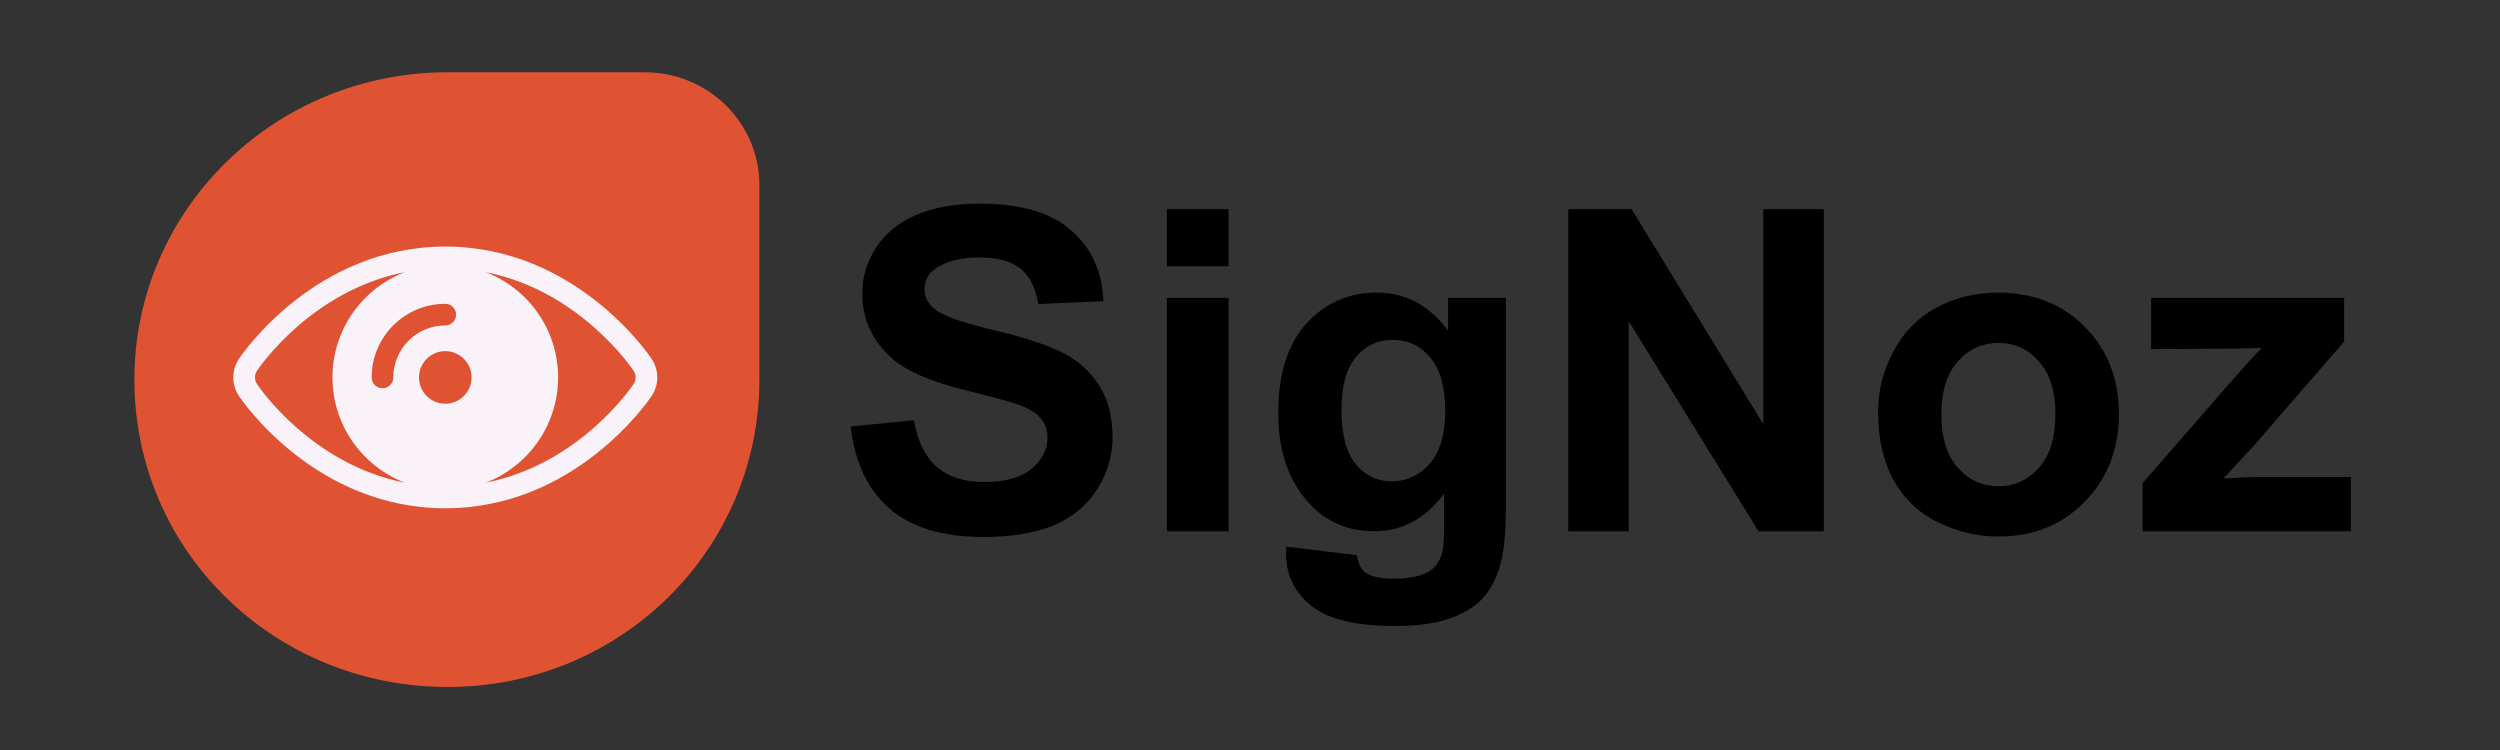 <svg width="800" height="240" viewBox="0 0 800 240" fill="none" xmlns="http://www.w3.org/2000/svg">
<rect x="0" y="0" width="800" height="240" fill="#333333" stroke="none"/>
<path d="M272.203 136.461L292.453 134.492C293.672 141.289 296.133 146.281 299.836 149.469C303.586 152.656 308.625 154.25 314.953 154.25C321.656 154.25 326.695 152.844 330.07 150.031C333.492 147.172 335.203 143.844 335.203 140.047C335.203 137.609 334.477 135.547 333.023 133.859C331.617 132.125 329.133 130.625 325.57 129.359C323.133 128.516 317.578 127.016 308.906 124.859C297.75 122.094 289.922 118.695 285.422 114.664C279.094 108.992 275.93 102.078 275.93 93.922C275.93 88.672 277.406 83.773 280.359 79.227C283.359 74.633 287.648 71.141 293.227 68.75C298.852 66.359 305.625 65.164 313.547 65.164C326.484 65.164 336.211 68 342.727 73.672C349.289 79.344 352.734 86.914 353.062 96.383L332.25 97.297C331.359 92 329.438 88.203 326.484 85.906C323.578 83.562 319.195 82.391 313.336 82.391C307.289 82.391 302.555 83.633 299.133 86.117C296.93 87.711 295.828 89.844 295.828 92.516C295.828 94.953 296.859 97.039 298.922 98.773C301.547 100.977 307.922 103.273 318.047 105.664C328.172 108.055 335.648 110.539 340.477 113.117C345.352 115.648 349.148 119.141 351.867 123.594C354.633 128 356.016 133.461 356.016 139.977C356.016 145.883 354.375 151.414 351.094 156.57C347.812 161.727 343.172 165.57 337.172 168.102C331.172 170.586 323.695 171.828 314.742 171.828C301.711 171.828 291.703 168.828 284.719 162.828C277.734 156.781 273.562 147.992 272.203 136.461ZM373.383 85.203V66.922H393.141V85.203H373.383ZM373.383 170V95.328H393.141V170H373.383ZM411.633 174.922L434.203 177.664C434.578 180.289 435.445 182.094 436.805 183.078C438.68 184.484 441.633 185.188 445.664 185.188C450.82 185.188 454.688 184.414 457.266 182.867C459 181.836 460.312 180.172 461.203 177.875C461.812 176.234 462.117 173.211 462.117 168.805V157.906C456.211 165.969 448.758 170 439.758 170C429.727 170 421.781 165.758 415.922 157.273C411.328 150.57 409.031 142.227 409.031 132.242C409.031 119.727 412.031 110.164 418.031 103.555C424.078 96.945 431.578 93.641 440.531 93.641C449.766 93.641 457.383 97.695 463.383 105.805V95.328H481.875V162.336C481.875 171.148 481.148 177.734 479.695 182.094C478.242 186.453 476.203 189.875 473.578 192.359C470.953 194.844 467.438 196.789 463.031 198.195C458.672 199.602 453.141 200.305 446.438 200.305C433.781 200.305 424.805 198.125 419.508 193.766C414.211 189.453 411.562 183.969 411.562 177.312C411.562 176.656 411.586 175.859 411.633 174.922ZM429.281 131.117C429.281 139.039 430.805 144.852 433.852 148.555C436.945 152.211 440.742 154.039 445.242 154.039C450.07 154.039 454.148 152.164 457.477 148.414C460.805 144.617 462.469 139.016 462.469 131.609C462.469 123.875 460.875 118.133 457.688 114.383C454.5 110.633 450.469 108.758 445.594 108.758C440.859 108.758 436.945 110.609 433.852 114.312C430.805 117.969 429.281 123.57 429.281 131.117ZM501.844 170V66.922H522.094L564.281 135.758V66.922H583.617V170H562.734L521.18 102.781V170H501.844ZM600.984 131.609C600.984 125.047 602.602 118.695 605.836 112.555C609.07 106.414 613.641 101.727 619.547 98.492C625.5 95.258 632.133 93.641 639.445 93.641C650.742 93.641 660 97.32 667.219 104.68C674.438 111.992 678.047 121.25 678.047 132.453C678.047 143.75 674.391 153.125 667.078 160.578C659.812 167.984 650.648 171.688 639.586 171.688C632.742 171.688 626.203 170.141 619.969 167.047C613.781 163.953 609.07 159.43 605.836 153.477C602.602 147.477 600.984 140.188 600.984 131.609ZM621.234 132.664C621.234 140.07 622.992 145.742 626.508 149.68C630.023 153.617 634.359 155.586 639.516 155.586C644.672 155.586 648.984 153.617 652.453 149.68C655.969 145.742 657.727 140.023 657.727 132.523C657.727 125.211 655.969 119.586 652.453 115.648C648.984 111.711 644.672 109.742 639.516 109.742C634.359 109.742 630.023 111.711 626.508 115.648C622.992 119.586 621.234 125.258 621.234 132.664ZM685.641 170V154.602L713.625 122.469C718.219 117.219 721.617 113.492 723.82 111.289C721.523 111.43 718.5 111.523 714.75 111.57L688.383 111.711V95.328H750.117V109.32L721.57 142.227L711.516 153.125C717 152.797 720.398 152.633 721.711 152.633H752.297V170H685.641Z" fill="#000"/>
<path opacity="0.9" d="M143.279 219.833C87.568 219.833 43 176.12 43 121.479C43 67.384 87.568 23.125 143.279 23.125H206.231C226.844 23.125 243 39.517 243 59.188V121.479C243 176.12 198.432 219.833 143.279 219.833Z" fill="#F25733"/>
<path d="M142.492 78.901C100.88 78.901 77.441 113.358 76.464 114.825C74.054 118.438 74.054 123.111 76.466 126.727C77.441 128.191 100.88 162.649 142.492 162.649C184.103 162.649 207.543 128.191 208.52 126.724C210.93 123.111 210.93 118.438 208.518 114.823C207.543 113.358 184.103 78.901 142.492 78.901ZM82.223 122.886C81.368 121.603 81.368 119.946 82.223 118.663C83.01 117.483 99.698 92.97 129.534 87.09C116.014 92.309 106.393 105.436 106.393 120.775C106.393 136.114 116.014 149.24 129.534 154.459C99.698 148.579 83.01 124.066 82.223 122.886ZM125.857 120.775C125.857 122.686 124.308 124.235 122.396 124.235C120.485 124.235 118.935 122.686 118.935 120.775C118.935 107.786 129.503 97.219 142.492 97.219C144.403 97.219 145.952 98.767 145.952 100.679C145.952 102.591 144.403 104.14 142.492 104.14C133.319 104.14 125.857 111.602 125.857 120.775ZM142.492 129.188C137.853 129.188 134.078 125.414 134.078 120.775C134.078 116.136 137.853 112.361 142.492 112.361C147.132 112.361 150.906 116.135 150.906 120.775C150.906 125.414 147.132 129.188 142.492 129.188ZM202.76 122.886C201.974 124.066 185.286 148.579 155.45 154.459C168.971 149.24 178.591 136.114 178.591 120.775C178.591 105.436 168.971 92.31 155.45 87.091C185.286 92.971 201.974 117.484 202.76 118.663C203.616 119.946 203.616 121.603 202.76 122.886Z" fill="#F9F2F9"/>
</svg>
